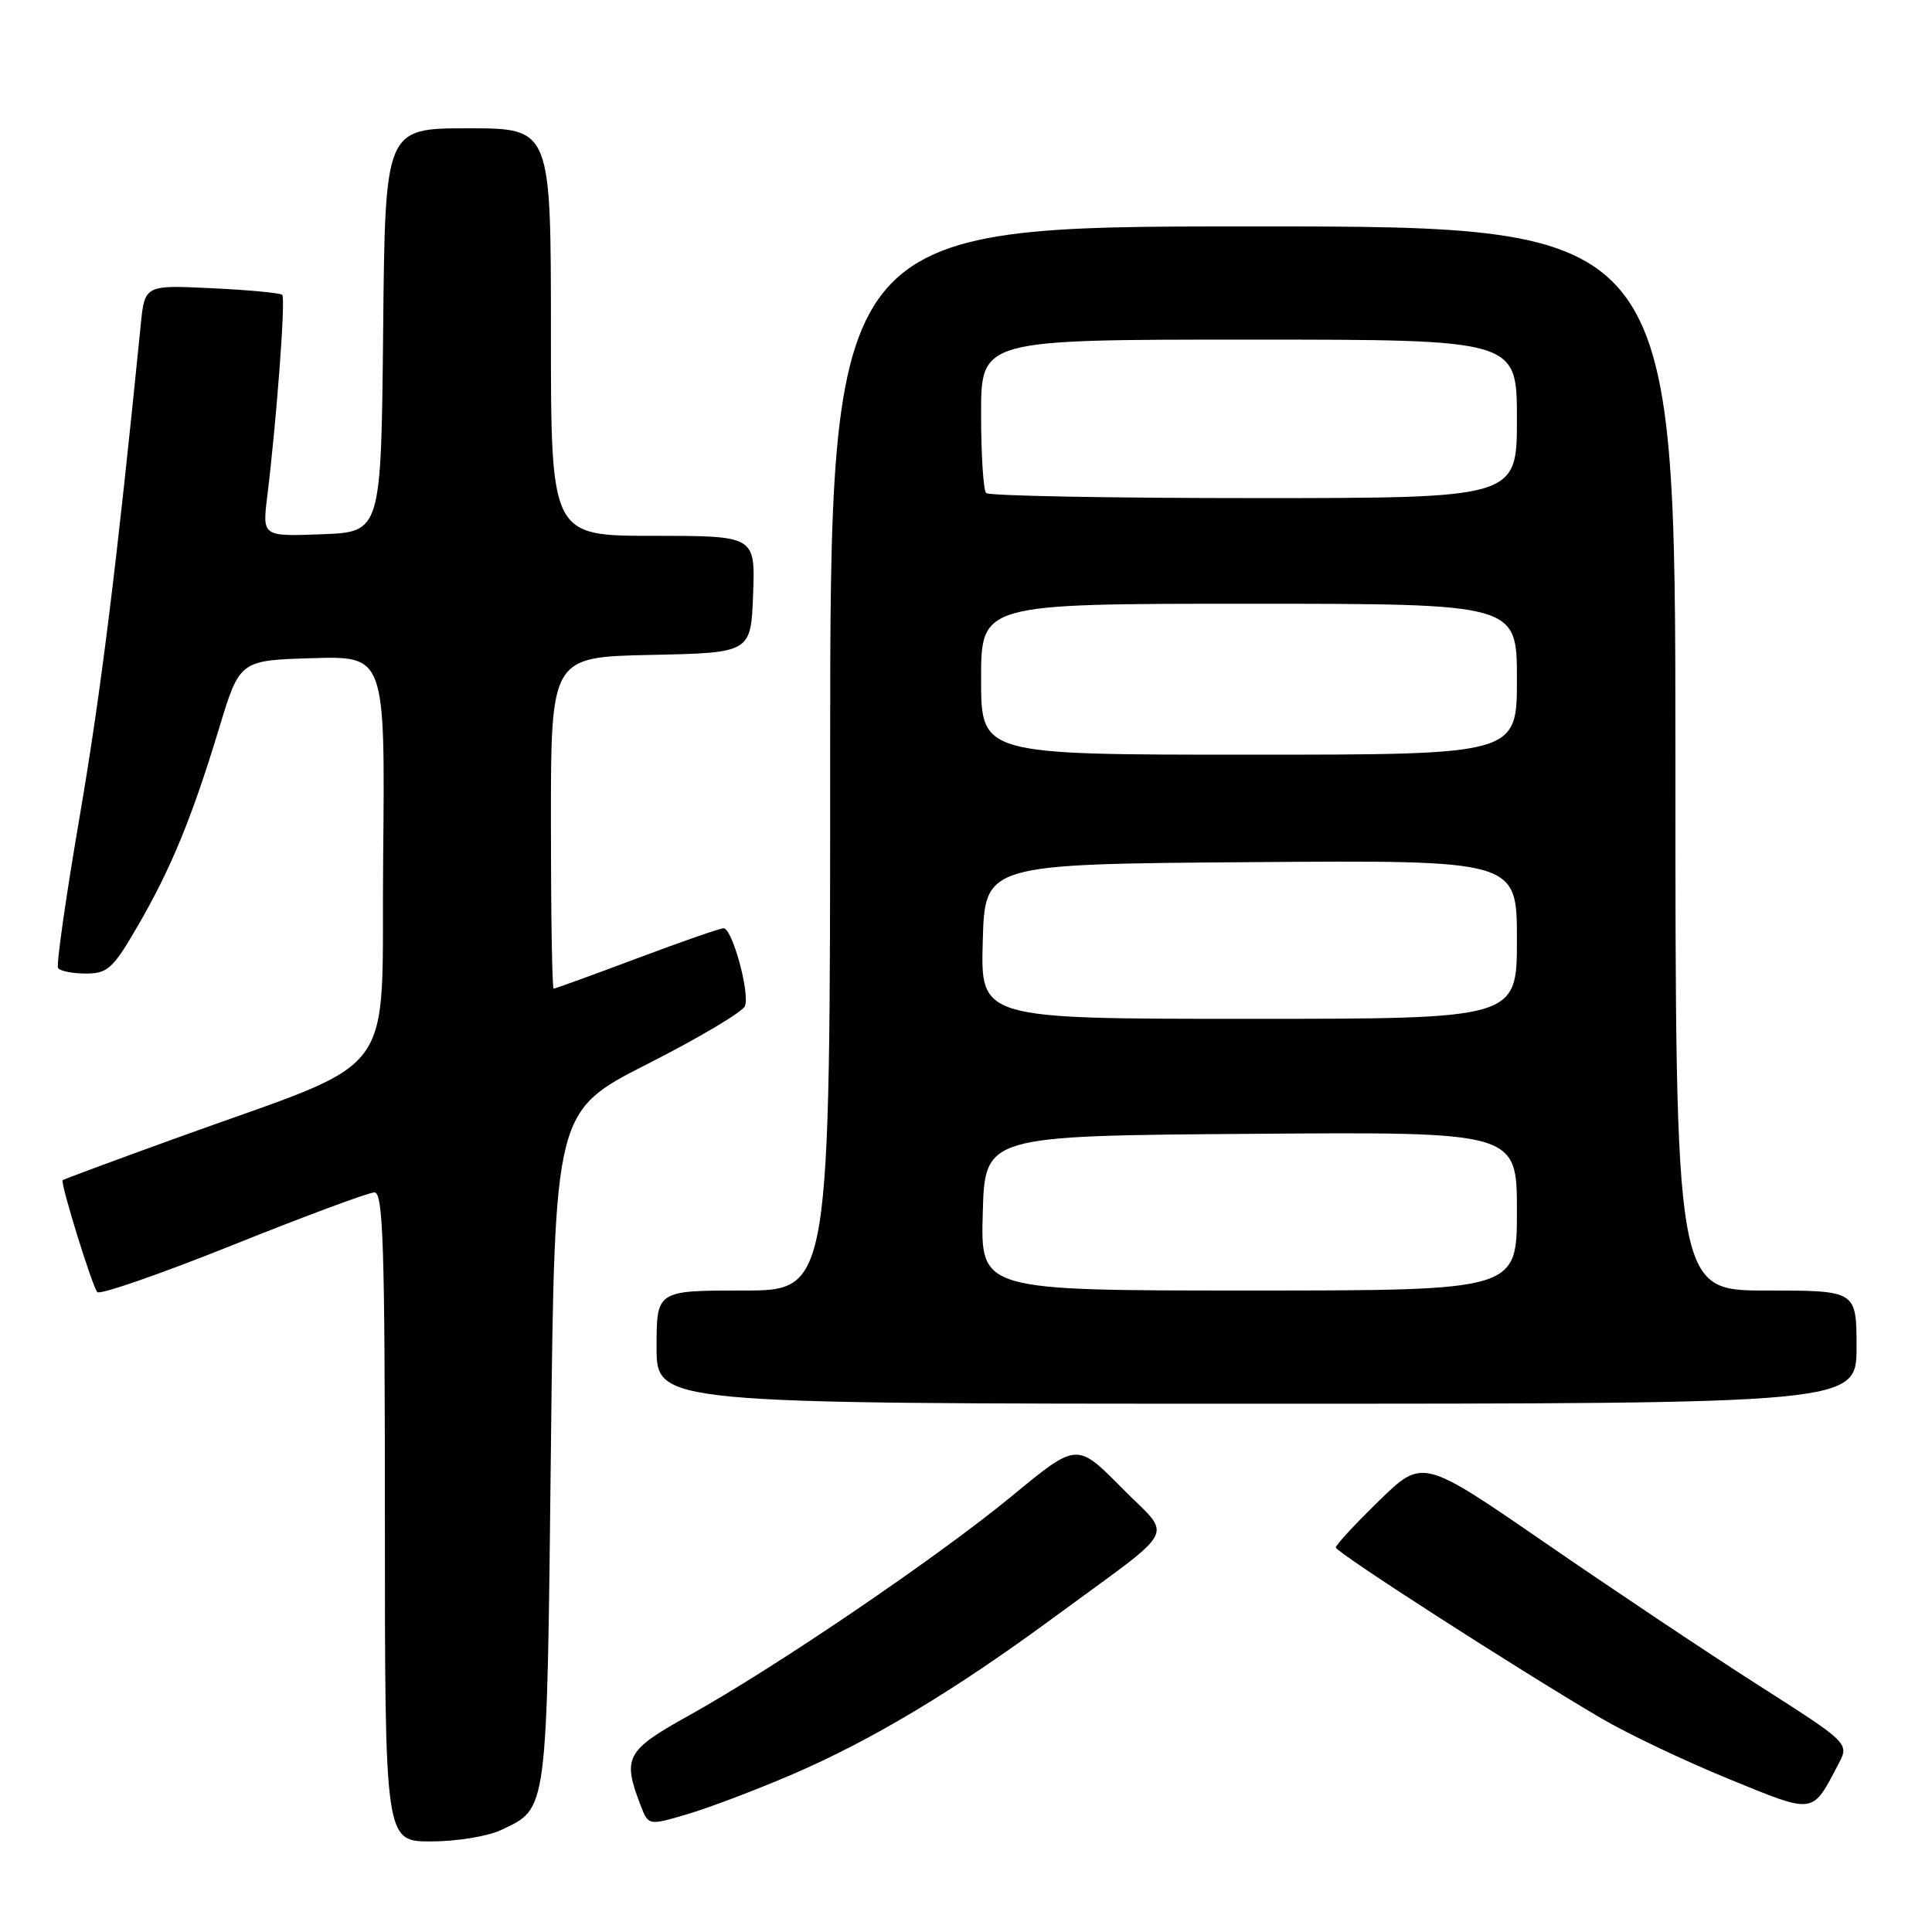 <?xml version="1.0" encoding="UTF-8" standalone="no"?>
<!DOCTYPE svg PUBLIC "-//W3C//DTD SVG 1.1//EN" "http://www.w3.org/Graphics/SVG/1.1/DTD/svg11.dtd" >
<svg xmlns="http://www.w3.org/2000/svg" xmlns:xlink="http://www.w3.org/1999/xlink" version="1.1" viewBox="0 0 256 256">
 <g >
 <path fill="currentColor"
d=" M 66.36 242.50 C 72.62 239.53 72.45 240.79 73.00 191.86 C 73.50 147.22 73.50 147.22 85.84 140.96 C 92.63 137.51 98.42 134.07 98.71 133.31 C 99.38 131.57 97.03 123.00 95.88 123.00 C 95.41 123.00 90.23 124.80 84.38 127.00 C 78.52 129.20 73.56 131.00 73.36 131.00 C 73.16 131.00 73.00 121.11 73.00 109.03 C 73.00 87.06 73.00 87.06 86.25 86.78 C 99.50 86.50 99.50 86.50 99.79 78.75 C 100.08 71.00 100.08 71.00 86.54 71.00 C 73.00 71.00 73.00 71.00 73.00 44.00 C 73.00 17.00 73.00 17.00 62.02 17.00 C 51.03 17.00 51.03 17.00 50.77 43.75 C 50.50 70.50 50.50 70.50 42.63 70.79 C 34.76 71.09 34.76 71.09 35.41 65.79 C 36.65 55.68 37.86 39.53 37.40 39.07 C 37.15 38.82 32.95 38.42 28.06 38.19 C 19.17 37.76 19.17 37.76 18.64 43.13 C 15.44 75.08 13.40 91.53 10.59 108.00 C 8.75 118.72 7.45 127.84 7.69 128.25 C 7.92 128.66 9.57 129.00 11.35 129.00 C 14.26 129.00 14.95 128.38 18.22 122.75 C 22.63 115.17 25.43 108.39 29.03 96.50 C 31.76 87.50 31.76 87.50 41.40 87.21 C 51.03 86.93 51.03 86.93 50.77 113.64 C 50.46 144.03 53.60 139.82 23.00 150.93 C 15.02 153.82 8.41 156.27 8.30 156.38 C 7.96 156.70 12.22 170.45 12.89 171.21 C 13.24 171.60 21.33 168.79 30.88 164.96 C 40.43 161.13 48.86 158.00 49.62 158.00 C 50.77 158.00 51.00 165.13 51.00 201.00 C 51.00 244.00 51.00 244.00 57.10 244.00 C 60.45 244.00 64.62 243.33 66.36 242.50 Z  M 105.02 235.10 C 115.55 230.56 126.42 224.04 139.50 214.42 C 156.56 201.87 155.42 204.03 148.60 197.11 C 142.69 191.13 142.69 191.13 134.11 198.21 C 124.27 206.32 102.72 220.96 91.29 227.31 C 82.94 231.94 82.44 232.87 84.88 239.21 C 85.92 241.92 85.92 241.92 91.20 240.35 C 94.10 239.49 100.32 237.12 105.02 235.10 Z  M 243.60 233.75 C 245.05 230.99 245.05 230.99 232.92 223.25 C 226.25 218.99 213.53 210.49 204.65 204.37 C 188.50 193.25 188.50 193.25 182.75 198.84 C 179.59 201.92 177.00 204.71 177.00 205.05 C 177.00 205.68 201.10 221.19 212.22 227.71 C 215.68 229.74 223.22 233.33 229.00 235.69 C 240.58 240.42 240.05 240.49 243.60 233.75 Z  M 246.00 178.50 C 246.00 171.00 246.00 171.00 234.00 171.00 C 222.00 171.00 222.00 171.00 222.00 100.50 C 222.00 30.00 222.00 30.00 166.00 30.00 C 110.00 30.00 110.00 30.00 110.00 100.50 C 110.00 171.00 110.00 171.00 98.50 171.00 C 87.00 171.00 87.00 171.00 87.00 178.50 C 87.00 186.00 87.00 186.00 166.50 186.00 C 246.00 186.00 246.00 186.00 246.00 178.50 Z  M 130.22 160.75 C 130.50 150.50 130.50 150.50 165.75 150.24 C 201.00 149.97 201.00 149.97 201.00 160.49 C 201.00 171.00 201.00 171.00 165.47 171.00 C 129.93 171.00 129.93 171.00 130.22 160.75 Z  M 130.22 124.75 C 130.50 114.50 130.50 114.50 165.75 114.24 C 201.00 113.97 201.00 113.97 201.00 124.49 C 201.00 135.00 201.00 135.00 165.47 135.00 C 129.93 135.00 129.93 135.00 130.22 124.75 Z  M 130.00 90.00 C 130.00 80.00 130.00 80.00 165.50 80.00 C 201.00 80.00 201.00 80.00 201.00 90.00 C 201.00 100.00 201.00 100.00 165.50 100.00 C 130.00 100.00 130.00 100.00 130.00 90.00 Z  M 130.67 65.33 C 130.30 64.97 130.00 60.24 130.00 54.83 C 130.00 45.00 130.00 45.00 165.50 45.00 C 201.00 45.00 201.00 45.00 201.00 55.50 C 201.00 66.00 201.00 66.00 166.17 66.00 C 147.01 66.00 131.03 65.70 130.67 65.33 Z "/>
</g>
</svg>